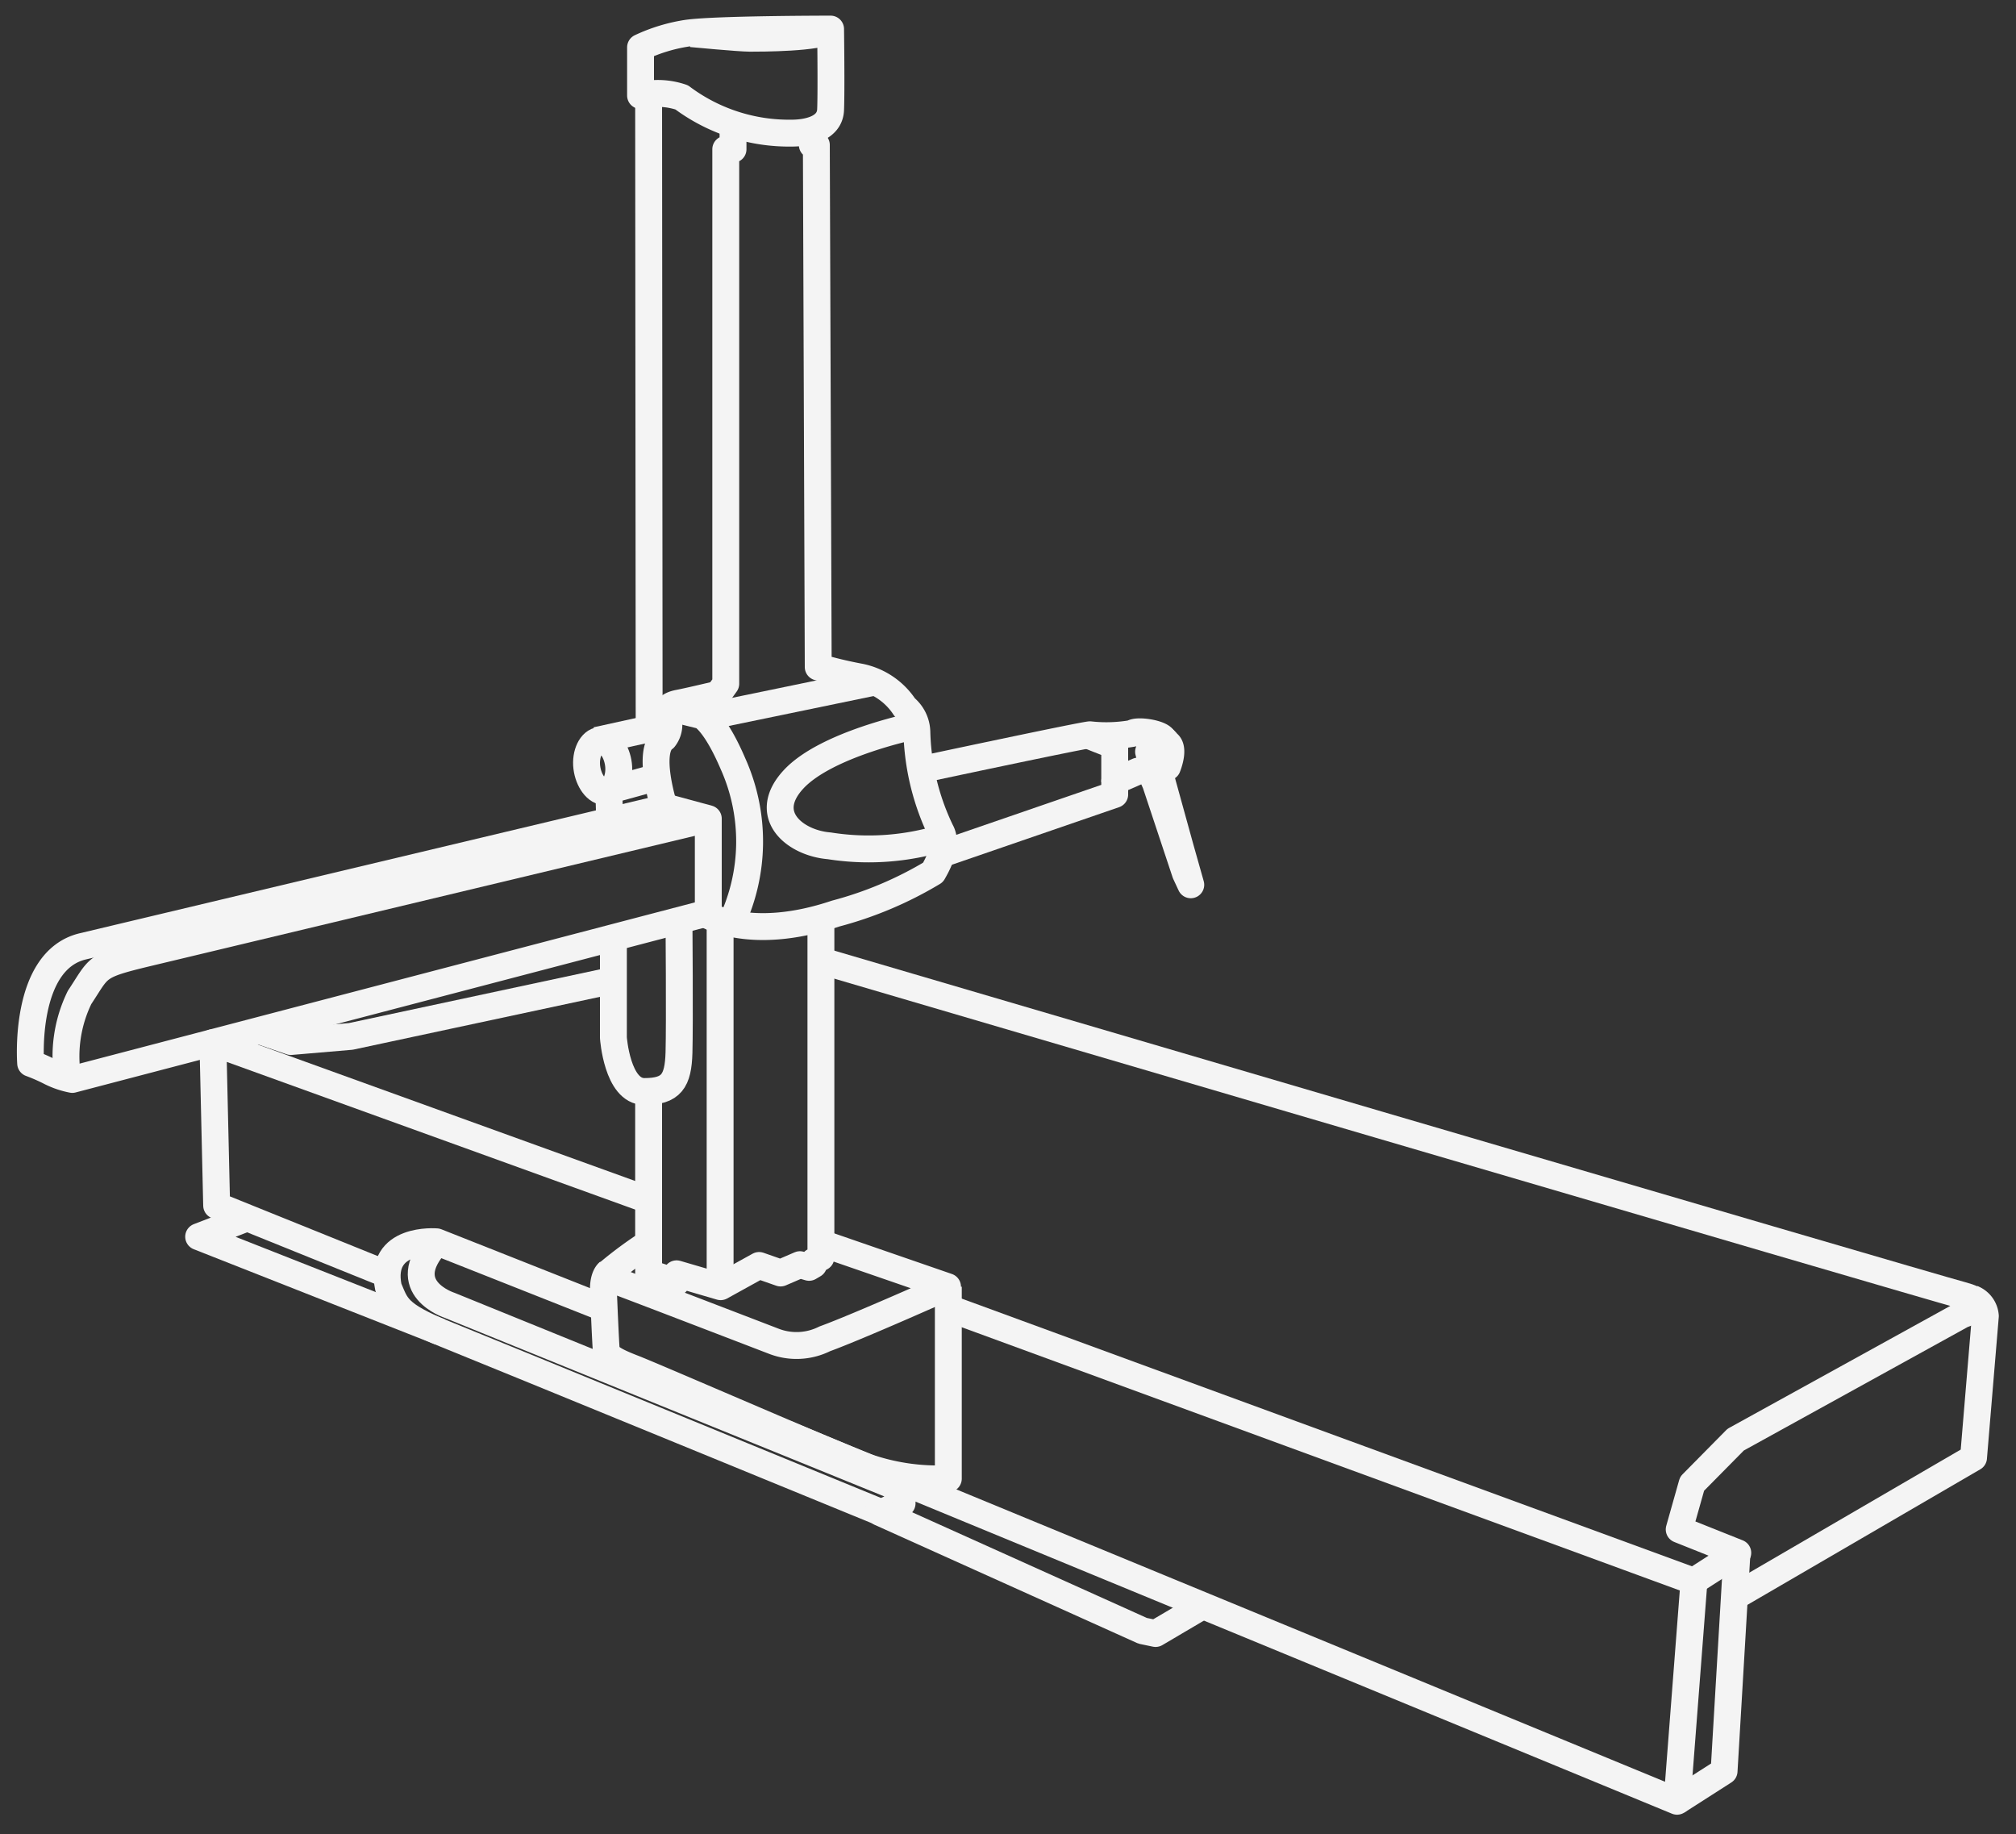 <?xml version="1.0" encoding="utf-8"?>
<svg viewBox="0 3.448 75 68.227" xmlns="http://www.w3.org/2000/svg">
  <rect x="0" y="3.448" width="75" height="68.227" fill="#333333" stroke="none"/>
  <defs>
    <style>.cls-1{fill:none;stroke:#f4f4f4;stroke-linejoin:round;}</style>
  </defs>
  <title>f4_Horizontal_Arm</title>
  <g id="Linework">
    <path class="cls-1" d="M1.14,43s-.29-3.82,1.94-4.35L24.8,33.48l1.55.42v3.5L2.69,43.6a3.11,3.11,0,0,1-.8-.27A6.79,6.79,0,0,0,1.14,43Z"/>
    <path class="cls-1" d="M2.52,43.55a5,5,0,0,1,.44-3c.75-1.13.56-1.18,2.47-1.64l20.9-5"/>
    <path class="cls-1" d="M22.82,38.32l0,3.73s.14,2,1.15,2,1.26-.39,1.29-1.45,0-4.94,0-4.94"/>
    <polyline class="cls-1" points="24.13 44.08 24.13 50.8 25.17 51.14 25.17 50.83 26.81 51.31 28.24 50.52 29.04 50.8 29.76 50.49 30.1 50.59 30.27 50.49 30.27 50.37 30.54 50.22 30.54 37.57"/>
    <line class="cls-1" x1="26.79" y1="37.65" x2="26.79" y2="51.31"/>
    <path class="cls-1" d="M24.85,29.76l1.26.31s.48.2,1.16,1.79a7.07,7.07,0,0,1-.07,5.93"/>
    <path class="cls-1" d="M34.07,30.44s-3.32.67-4.55,2,.07,2.37,1.33,2.47a9.39,9.39,0,0,0,4.26-.31"/>
    <line class="cls-1" x1="24.83" y1="30.41" x2="22.19" y2="30.99"/>
    <polyline class="cls-1" points="24.39 32.37 22.65 32.85 22.68 33.97"/>
    <path class="cls-1" d="M22.52,32.89c.33,0,.55-.5.49-1s-.36-.93-.69-.9-.55.5-.49,1S22.2,32.92,22.52,32.89Z"/>
    <line class="cls-1" x1="24.15" y1="30.56" x2="24.13" y2="6.95"/>
    <path class="cls-1" d="M27.27,8.13V9L27,9l0,19.88,0,0-.28.39s-1.09.26-1.46.33-.53.22-.43.51a.82.82,0,0,1-.12.8c-.68.46,0,2.56,0,2.56"/>
    <path class="cls-1" d="M30.22,8.3v.54l.15,0,.07,19.42a15.74,15.74,0,0,0,1.55.37,2.6,2.6,0,0,1,1.67,1.13,1.22,1.22,0,0,1,.45.92A9,9,0,0,0,35,34.36c.3.53-.17,1.33-.29,1.54a13.91,13.91,0,0,1-3.62,1.53c-3.25,1.09-4.87,0-4.87,0"/>
    <path class="cls-1" d="M23.83,5.21V7a2.74,2.74,0,0,1,1.53.07A6.66,6.66,0,0,0,29.45,8.4c.55,0,1.42-.15,1.45-.87s0-3,0-3-4.24,0-5.32.15A6.27,6.27,0,0,0,23.83,5.21Z"/>
    <path class="cls-1" d="M25.72,4.7s1.79.17,2.18.17,2.61,0,3-.32"/>
    <line class="cls-1" x1="26.25" y1="30.12" x2="32.54" y2="28.82"/>
    <path class="cls-1" d="M24.13,49.69a14.59,14.59,0,0,0-1.48,1.09c-.17.22,0,.22.39.36s5.75,2.2,5.75,2.2a2.34,2.34,0,0,0,1.89-.09c1.26-.46,4.57-1.94,4.57-1.94l-4.69-1.62"/>
    <path class="cls-1" d="M22.63,50.78s-.2.15-.18.7.08,1.89.1,2.13.12.39,1,.73,8.2,3.53,8.83,3.72a8.08,8.08,0,0,0,2.9.39c0-2.15,0-7.14,0-7.14"/>
    <path class="cls-1" d="M34.24,32.08s6-1.28,6.31-1.3a5.57,5.57,0,0,0,1.57-.05c.17-.15,1.09,0,1.16.21"/>
    <path class="cls-1" d="M35.08,35.2,41.47,33v-.49l.87-.38a.7.7,0,0,1,.5.09"/>
    <polyline class="cls-1" points="40.48 30.8 41.47 31.19 41.47 32.54"/>
    <path class="cls-1" d="M43.43,31.09s-.41-.63-.7.32a5.29,5.29,0,0,0,.26.77l.44-.2S43.72,31.28,43.43,31.09Z"/>
    <polyline class="cls-1" points="42.7 31.93 42.99 32.59 44.1 35.93 44.3 36.36 43.91 34.98 43.12 32.12"/>
    <polyline class="cls-1" points="24.13 48.09 7.92 42.23 8.06 48.29 14.4 50.85"/>
    <path class="cls-1" d="M22.48,52.11l-6.24-2.47s-2.18-.19-1.79,1.7c.29.67.29,1,2.13,1.74s16.2,6.63,16.2,6.63l.78-.34v-.53L16.72,52s-2-.65-.48-2.32"/>
    <polyline class="cls-1" points="35.3 52.11 63.02 62.27 62.39 70.45 29.25 56.78"/>
    <path class="cls-1" d="M63,62.27l1.65-1.06-2.18-.87.48-1.7L64.57,57,73,52.35s1.26-.39,0-.72S30.56,39.19,30.56,39.19"/>
    <polyline class="cls-1" points="9.63 41.78 10.82 42.19 13.05 42 22.77 39.92"/>
    <polyline class="cls-1" points="62.39 70.45 64.14 69.33 64.62 61.21"/>
    <path class="cls-1" d="M64.52,62.85l8.9-5.18.44-5.27a.76.76,0,0,0-.48-.65"/>
    <polyline class="cls-1" points="32.69 59.22 32.74 59.71 42.51 64.11 42.99 64.21 44.67 63.22"/>
    <polyline class="cls-1" points="9.2 48.75 7.39 49.45 16.37 52.99"/>
  </g>
</svg>